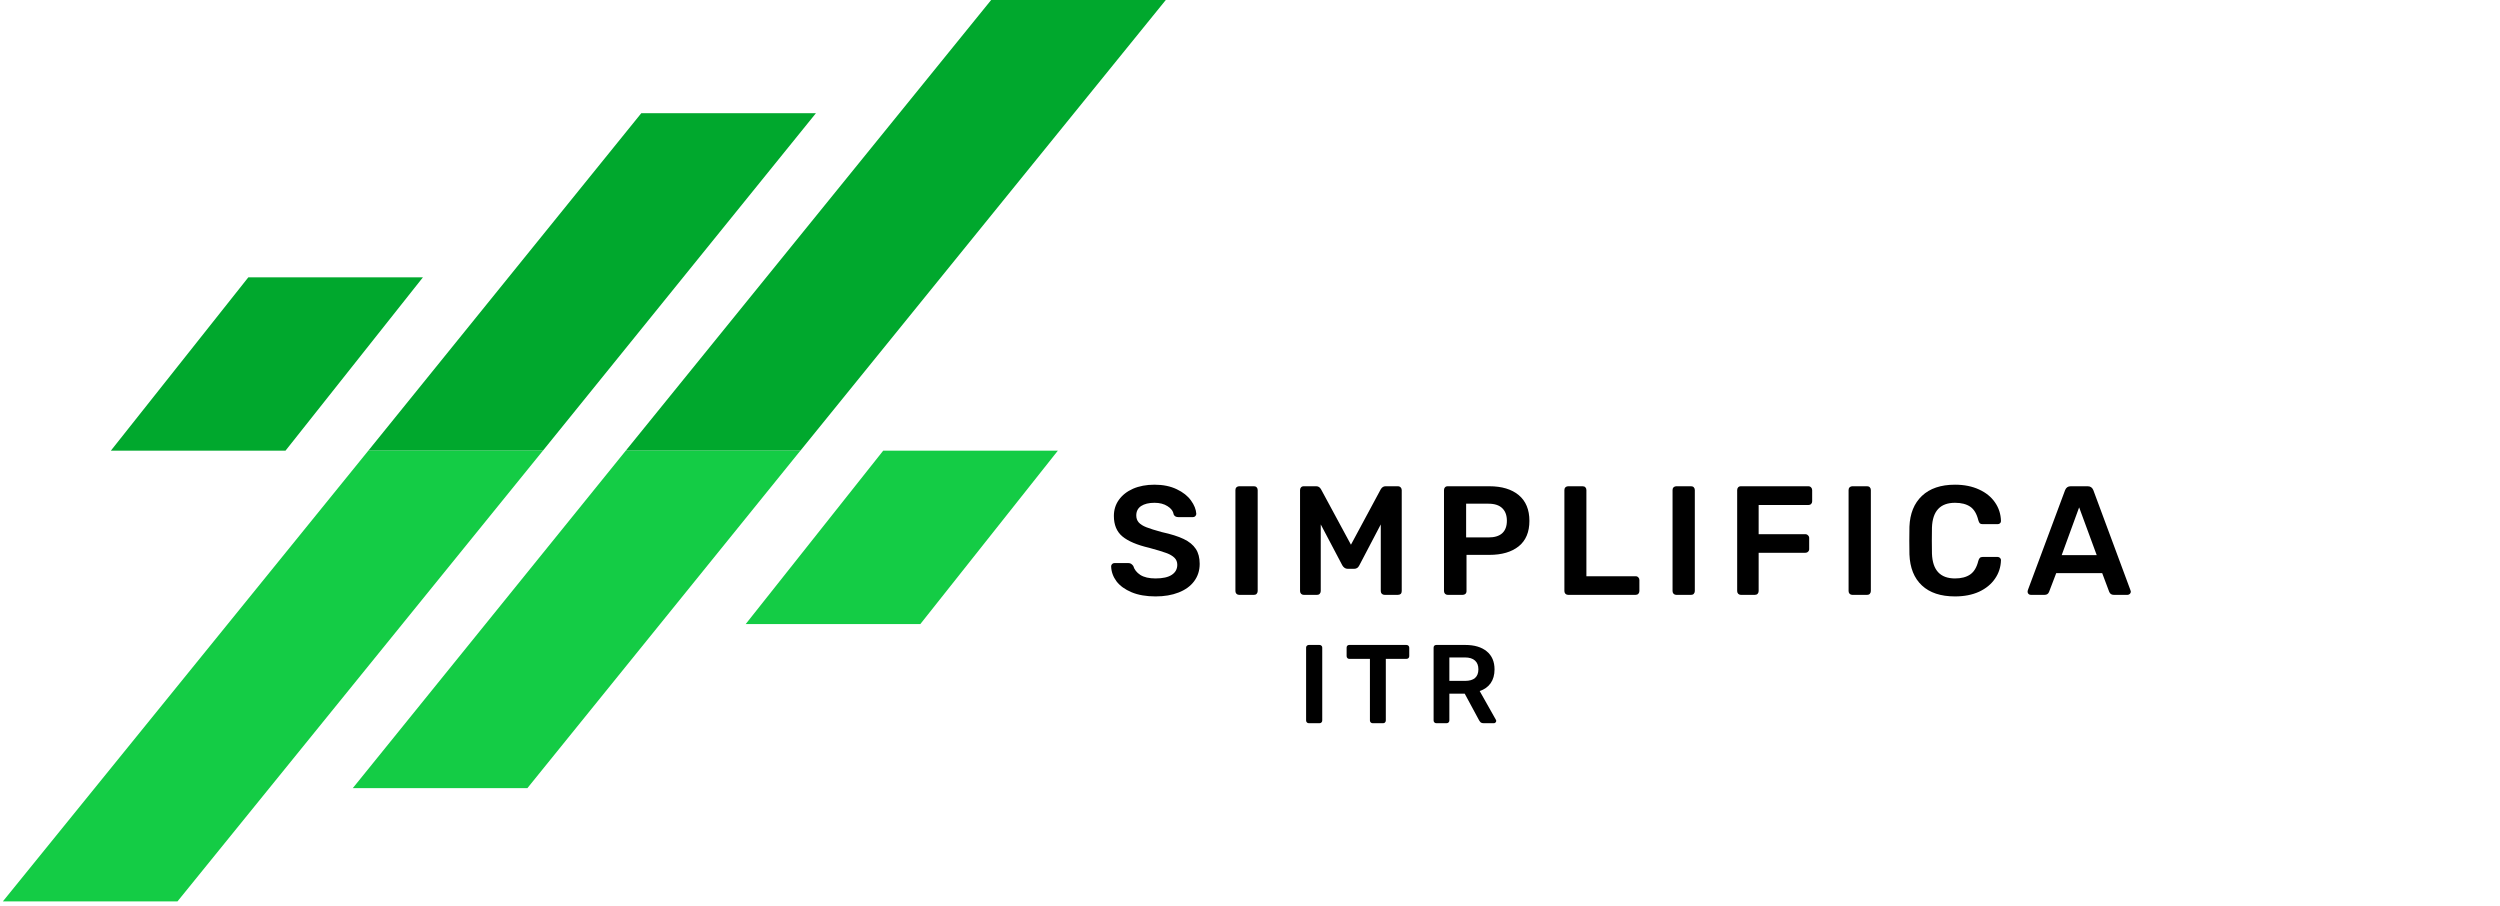 <svg xmlns="http://www.w3.org/2000/svg" xmlns:xlink="http://www.w3.org/1999/xlink" width="400" zoomAndPan="magnify" viewBox="0 0 300 108.75" height="145" preserveAspectRatio="xMidYMid meet" version="1.0"><defs><g/><clipPath id="id1"><path d="M 13 0 L 139.895 0 L 139.895 55 L 13 55 Z M 13 0 " clip-rule="nonzero"/></clipPath><clipPath id="id2"><path d="M 0.344 54 L 127 54 L 127 108.172 L 0.344 108.172 Z M 0.344 54 " clip-rule="nonzero"/></clipPath></defs><g clip-path="url(#id1)"><path fill="#00a82d" d="M 13.301 54.082 L 34.258 54.082 L 50.754 33.277 L 29.801 33.277 Z M 118.941 -0.004 L 75.09 54.082 L 96.047 54.082 L 139.898 -0.004 Z M 76.953 13.586 L 44.195 54.082 L 65.148 54.082 L 97.91 13.586 L 76.953 13.586 " fill-opacity="1" fill-rule="nonzero"/></g><g clip-path="url(#id2)"><path fill="#14cc45" d="M 126.941 54.082 L 105.984 54.082 L 89.484 74.887 L 110.441 74.887 Z M 21.297 108.168 L 65.148 54.082 L 44.195 54.082 L 0.344 108.168 Z M 63.285 94.578 L 96.043 54.082 L 75.09 54.082 L 42.332 94.578 L 63.285 94.578 " fill-opacity="1" fill-rule="nonzero"/></g><g fill="#000000" fill-opacity="1"><g transform="translate(132.665, 71.382)"><g><path d="M 6 0.188 C 4.875 0.188 3.914 0.02 3.125 -0.312 C 2.332 -0.645 1.727 -1.082 1.312 -1.625 C 0.906 -2.176 0.691 -2.773 0.672 -3.422 C 0.672 -3.523 0.707 -3.613 0.781 -3.688 C 0.852 -3.77 0.945 -3.812 1.062 -3.812 L 2.75 -3.812 C 2.883 -3.812 2.992 -3.781 3.078 -3.719 C 3.172 -3.656 3.254 -3.57 3.328 -3.469 C 3.453 -3.039 3.734 -2.68 4.172 -2.391 C 4.617 -2.109 5.227 -1.969 6 -1.969 C 6.863 -1.969 7.516 -2.113 7.953 -2.406 C 8.391 -2.695 8.609 -3.098 8.609 -3.609 C 8.609 -3.941 8.5 -4.219 8.281 -4.438 C 8.062 -4.664 7.723 -4.863 7.266 -5.031 C 6.816 -5.195 6.145 -5.398 5.25 -5.641 C 3.781 -5.984 2.703 -6.441 2.016 -7.016 C 1.336 -7.586 1 -8.406 1 -9.469 C 1 -10.188 1.195 -10.828 1.594 -11.391 C 2 -11.961 2.566 -12.41 3.297 -12.734 C 4.035 -13.055 4.895 -13.219 5.875 -13.219 C 6.906 -13.219 7.797 -13.035 8.547 -12.672 C 9.297 -12.316 9.863 -11.867 10.25 -11.328 C 10.645 -10.785 10.859 -10.25 10.891 -9.719 C 10.891 -9.613 10.848 -9.52 10.766 -9.438 C 10.691 -9.363 10.602 -9.328 10.5 -9.328 L 8.734 -9.328 C 8.453 -9.328 8.266 -9.438 8.172 -9.656 C 8.109 -10.051 7.863 -10.379 7.438 -10.641 C 7.02 -10.91 6.5 -11.047 5.875 -11.047 C 5.195 -11.047 4.66 -10.914 4.266 -10.656 C 3.879 -10.395 3.688 -10.02 3.688 -9.531 C 3.688 -9.195 3.785 -8.914 3.984 -8.688 C 4.18 -8.469 4.488 -8.273 4.906 -8.109 C 5.332 -7.941 5.945 -7.75 6.75 -7.531 C 7.852 -7.289 8.727 -7.016 9.375 -6.703 C 10.031 -6.391 10.516 -5.992 10.828 -5.516 C 11.141 -5.047 11.297 -4.445 11.297 -3.719 C 11.297 -2.914 11.07 -2.219 10.625 -1.625 C 10.188 -1.039 9.566 -0.594 8.766 -0.281 C 7.973 0.031 7.051 0.188 6 0.188 Z M 6 0.188 "/></g></g></g><g fill="#000000" fill-opacity="1"><g transform="translate(146.797, 71.382)"><g><path d="M 1.891 0 C 1.773 0 1.672 -0.039 1.578 -0.125 C 1.492 -0.219 1.453 -0.328 1.453 -0.453 L 1.453 -12.578 C 1.453 -12.711 1.492 -12.82 1.578 -12.906 C 1.672 -12.988 1.773 -13.031 1.891 -13.031 L 3.688 -13.031 C 3.82 -13.031 3.926 -12.988 4 -12.906 C 4.082 -12.82 4.125 -12.711 4.125 -12.578 L 4.125 -0.453 C 4.125 -0.328 4.082 -0.219 4 -0.125 C 3.926 -0.039 3.82 0 3.688 0 Z M 1.891 0 "/></g></g></g><g fill="#000000" fill-opacity="1"><g transform="translate(154.552, 71.382)"><g><path d="M 1.891 0 C 1.773 0 1.672 -0.039 1.578 -0.125 C 1.492 -0.219 1.453 -0.328 1.453 -0.453 L 1.453 -12.562 C 1.453 -12.695 1.488 -12.805 1.562 -12.891 C 1.645 -12.984 1.754 -13.031 1.891 -13.031 L 3.406 -13.031 C 3.645 -13.031 3.832 -12.91 3.969 -12.672 L 7.562 -6.016 L 11.141 -12.672 C 11.285 -12.91 11.473 -13.031 11.703 -13.031 L 13.188 -13.031 C 13.332 -13.031 13.445 -12.984 13.531 -12.891 C 13.613 -12.805 13.656 -12.695 13.656 -12.562 L 13.656 -0.453 C 13.656 -0.305 13.613 -0.191 13.531 -0.109 C 13.445 -0.035 13.332 0 13.188 0 L 11.594 0 C 11.469 0 11.359 -0.039 11.266 -0.125 C 11.18 -0.219 11.141 -0.328 11.141 -0.453 L 11.141 -8.453 L 8.562 -3.531 C 8.426 -3.258 8.223 -3.125 7.953 -3.125 L 7.172 -3.125 C 6.91 -3.125 6.695 -3.258 6.531 -3.531 L 3.938 -8.453 L 3.938 -0.453 C 3.938 -0.328 3.895 -0.219 3.812 -0.125 C 3.738 -0.039 3.633 0 3.5 0 Z M 1.891 0 "/></g></g></g><g fill="#000000" fill-opacity="1"><g transform="translate(171.826, 71.382)"><g><path d="M 1.891 0 C 1.773 0 1.672 -0.039 1.578 -0.125 C 1.492 -0.219 1.453 -0.328 1.453 -0.453 L 1.453 -12.562 C 1.453 -12.695 1.488 -12.805 1.562 -12.891 C 1.645 -12.984 1.754 -13.031 1.891 -13.031 L 6.891 -13.031 C 8.391 -13.031 9.566 -12.676 10.422 -11.969 C 11.273 -11.258 11.703 -10.227 11.703 -8.875 C 11.703 -7.531 11.273 -6.516 10.422 -5.828 C 9.566 -5.141 8.391 -4.797 6.891 -4.797 L 4.156 -4.797 L 4.156 -0.453 C 4.156 -0.305 4.109 -0.191 4.016 -0.109 C 3.93 -0.035 3.82 0 3.688 0 Z M 6.797 -6.891 C 7.516 -6.891 8.062 -7.055 8.438 -7.391 C 8.812 -7.734 9 -8.234 9 -8.891 C 9 -9.535 8.816 -10.035 8.453 -10.391 C 8.086 -10.754 7.535 -10.938 6.797 -10.938 L 4.109 -10.938 L 4.109 -6.891 Z M 6.797 -6.891 "/></g></g></g><g fill="#000000" fill-opacity="1"><g transform="translate(186.274, 71.382)"><g><path d="M 1.891 0 C 1.773 0 1.672 -0.039 1.578 -0.125 C 1.492 -0.219 1.453 -0.328 1.453 -0.453 L 1.453 -12.578 C 1.453 -12.711 1.492 -12.82 1.578 -12.906 C 1.672 -12.988 1.773 -13.031 1.891 -13.031 L 3.641 -13.031 C 3.785 -13.031 3.895 -12.988 3.969 -12.906 C 4.051 -12.82 4.094 -12.711 4.094 -12.578 L 4.094 -2.234 L 10 -2.234 C 10.133 -2.234 10.242 -2.188 10.328 -2.094 C 10.41 -2.008 10.453 -1.906 10.453 -1.781 L 10.453 -0.453 C 10.453 -0.328 10.41 -0.219 10.328 -0.125 C 10.242 -0.039 10.133 0 10 0 Z M 1.891 0 "/></g></g></g><g fill="#000000" fill-opacity="1"><g transform="translate(199.253, 71.382)"><g><path d="M 1.891 0 C 1.773 0 1.672 -0.039 1.578 -0.125 C 1.492 -0.219 1.453 -0.328 1.453 -0.453 L 1.453 -12.578 C 1.453 -12.711 1.492 -12.82 1.578 -12.906 C 1.672 -12.988 1.773 -13.031 1.891 -13.031 L 3.688 -13.031 C 3.82 -13.031 3.926 -12.988 4 -12.906 C 4.082 -12.82 4.125 -12.711 4.125 -12.578 L 4.125 -0.453 C 4.125 -0.328 4.082 -0.219 4 -0.125 C 3.926 -0.039 3.82 0 3.688 0 Z M 1.891 0 "/></g></g></g><g fill="#000000" fill-opacity="1"><g transform="translate(207.007, 71.382)"><g><path d="M 1.891 0 C 1.773 0 1.672 -0.039 1.578 -0.125 C 1.492 -0.219 1.453 -0.328 1.453 -0.453 L 1.453 -12.562 C 1.453 -12.695 1.488 -12.805 1.562 -12.891 C 1.645 -12.984 1.754 -13.031 1.891 -13.031 L 10 -13.031 C 10.133 -13.031 10.242 -12.984 10.328 -12.891 C 10.41 -12.805 10.453 -12.695 10.453 -12.562 L 10.453 -11.219 C 10.453 -11.094 10.41 -10.988 10.328 -10.906 C 10.242 -10.82 10.133 -10.781 10 -10.781 L 4.031 -10.781 L 4.031 -7.281 L 9.625 -7.281 C 9.758 -7.281 9.867 -7.234 9.953 -7.141 C 10.047 -7.055 10.094 -6.953 10.094 -6.828 L 10.094 -5.484 C 10.094 -5.359 10.047 -5.254 9.953 -5.172 C 9.867 -5.086 9.758 -5.047 9.625 -5.047 L 4.031 -5.047 L 4.031 -0.453 C 4.031 -0.328 3.988 -0.219 3.906 -0.125 C 3.82 -0.039 3.711 0 3.578 0 Z M 1.891 0 "/></g></g></g><g fill="#000000" fill-opacity="1"><g transform="translate(220.377, 71.382)"><g><path d="M 1.891 0 C 1.773 0 1.672 -0.039 1.578 -0.125 C 1.492 -0.219 1.453 -0.328 1.453 -0.453 L 1.453 -12.578 C 1.453 -12.711 1.492 -12.82 1.578 -12.906 C 1.672 -12.988 1.773 -13.031 1.891 -13.031 L 3.688 -13.031 C 3.82 -13.031 3.926 -12.988 4 -12.906 C 4.082 -12.82 4.125 -12.711 4.125 -12.578 L 4.125 -0.453 C 4.125 -0.328 4.082 -0.219 4 -0.125 C 3.926 -0.039 3.82 0 3.688 0 Z M 1.891 0 "/></g></g></g><g fill="#000000" fill-opacity="1"><g transform="translate(228.132, 71.382)"><g><path d="M 6.469 0.188 C 4.758 0.188 3.438 -0.25 2.5 -1.125 C 1.562 -2 1.062 -3.242 1 -4.859 C 0.988 -5.191 0.984 -5.738 0.984 -6.5 C 0.984 -7.258 0.988 -7.816 1 -8.172 C 1.062 -9.754 1.562 -10.988 2.5 -11.875 C 3.445 -12.77 4.77 -13.219 6.469 -13.219 C 7.57 -13.219 8.535 -13.023 9.359 -12.641 C 10.18 -12.266 10.816 -11.75 11.266 -11.094 C 11.723 -10.438 11.961 -9.695 11.984 -8.875 L 11.984 -8.844 C 11.984 -8.738 11.941 -8.648 11.859 -8.578 C 11.785 -8.516 11.695 -8.484 11.594 -8.484 L 9.781 -8.484 C 9.633 -8.484 9.523 -8.516 9.453 -8.578 C 9.379 -8.648 9.316 -8.773 9.266 -8.953 C 9.078 -9.723 8.754 -10.266 8.297 -10.578 C 7.836 -10.891 7.227 -11.047 6.469 -11.047 C 4.695 -11.047 3.773 -10.055 3.703 -8.078 C 3.691 -7.742 3.688 -7.227 3.688 -6.531 C 3.688 -5.832 3.691 -5.305 3.703 -4.953 C 3.773 -2.961 4.695 -1.969 6.469 -1.969 C 7.219 -1.969 7.82 -2.125 8.281 -2.438 C 8.75 -2.758 9.078 -3.305 9.266 -4.078 C 9.316 -4.254 9.379 -4.375 9.453 -4.438 C 9.523 -4.508 9.633 -4.547 9.781 -4.547 L 11.594 -4.547 C 11.707 -4.547 11.801 -4.504 11.875 -4.422 C 11.957 -4.348 11.992 -4.258 11.984 -4.156 C 11.961 -3.332 11.723 -2.594 11.266 -1.938 C 10.816 -1.281 10.18 -0.758 9.359 -0.375 C 8.535 0 7.57 0.188 6.469 0.188 Z M 6.469 0.188 "/></g></g></g><g fill="#000000" fill-opacity="1"><g transform="translate(243.044, 71.382)"><g><path d="M 0.656 0 C 0.539 0 0.445 -0.035 0.375 -0.109 C 0.301 -0.18 0.266 -0.273 0.266 -0.391 L 0.297 -0.562 L 4.766 -12.562 C 4.891 -12.875 5.113 -13.031 5.438 -13.031 L 7.484 -13.031 C 7.805 -13.031 8.031 -12.875 8.156 -12.562 L 12.609 -0.562 L 12.656 -0.391 C 12.656 -0.273 12.613 -0.18 12.531 -0.109 C 12.445 -0.035 12.359 0 12.266 0 L 10.609 0 C 10.348 0 10.164 -0.117 10.062 -0.359 L 9.219 -2.609 L 3.703 -2.609 L 2.844 -0.359 C 2.75 -0.117 2.57 0 2.312 0 Z M 4.359 -4.766 L 8.562 -4.766 L 6.453 -10.5 Z M 4.359 -4.766 "/></g></g></g><g fill="#000000" fill-opacity="1"><g transform="translate(155.685, 86.785)"><g><path d="M 1.375 0 C 1.281 0 1.203 -0.031 1.141 -0.094 C 1.078 -0.156 1.047 -0.234 1.047 -0.328 L 1.047 -9.078 C 1.047 -9.172 1.078 -9.242 1.141 -9.297 C 1.203 -9.359 1.281 -9.391 1.375 -9.391 L 2.656 -9.391 C 2.758 -9.391 2.836 -9.359 2.891 -9.297 C 2.953 -9.242 2.984 -9.172 2.984 -9.078 L 2.984 -0.328 C 2.984 -0.234 2.953 -0.156 2.891 -0.094 C 2.836 -0.031 2.758 0 2.656 0 Z M 1.375 0 "/></g></g></g><g fill="#000000" fill-opacity="1"><g transform="translate(161.282, 86.785)"><g><path d="M 3.438 0 C 3.344 0 3.266 -0.031 3.203 -0.094 C 3.141 -0.156 3.109 -0.234 3.109 -0.328 L 3.109 -7.719 L 0.625 -7.719 C 0.539 -7.719 0.469 -7.75 0.406 -7.812 C 0.344 -7.875 0.312 -7.953 0.312 -8.047 L 0.312 -9.062 C 0.312 -9.156 0.336 -9.234 0.391 -9.297 C 0.453 -9.359 0.531 -9.391 0.625 -9.391 L 7.484 -9.391 C 7.586 -9.391 7.672 -9.359 7.734 -9.297 C 7.797 -9.234 7.828 -9.156 7.828 -9.062 L 7.828 -8.047 C 7.828 -7.953 7.797 -7.875 7.734 -7.812 C 7.672 -7.75 7.586 -7.719 7.484 -7.719 L 5.016 -7.719 L 5.016 -0.328 C 5.016 -0.234 4.984 -0.156 4.922 -0.094 C 4.867 -0.031 4.797 0 4.703 0 Z M 3.438 0 "/></g></g></g><g fill="#000000" fill-opacity="1"><g transform="translate(170.985, 86.785)"><g><path d="M 1.375 0 C 1.281 0 1.203 -0.031 1.141 -0.094 C 1.078 -0.156 1.047 -0.234 1.047 -0.328 L 1.047 -9.062 C 1.047 -9.156 1.07 -9.234 1.125 -9.297 C 1.188 -9.359 1.27 -9.391 1.375 -9.391 L 4.844 -9.391 C 5.945 -9.391 6.805 -9.133 7.422 -8.625 C 8.047 -8.113 8.359 -7.391 8.359 -6.453 C 8.359 -5.797 8.203 -5.242 7.891 -4.797 C 7.578 -4.359 7.141 -4.047 6.578 -3.859 L 8.516 -0.422 C 8.547 -0.367 8.562 -0.32 8.562 -0.281 C 8.562 -0.195 8.531 -0.129 8.469 -0.078 C 8.414 -0.023 8.352 0 8.281 0 L 7.047 0 C 6.898 0 6.785 -0.031 6.703 -0.094 C 6.629 -0.164 6.562 -0.254 6.5 -0.359 L 4.781 -3.547 L 2.938 -3.547 L 2.938 -0.328 C 2.938 -0.234 2.906 -0.156 2.844 -0.094 C 2.781 -0.031 2.703 0 2.609 0 Z M 4.812 -5.078 C 5.344 -5.078 5.742 -5.191 6.016 -5.422 C 6.285 -5.66 6.422 -6.008 6.422 -6.469 C 6.422 -6.926 6.285 -7.273 6.016 -7.516 C 5.742 -7.766 5.344 -7.891 4.812 -7.891 L 2.938 -7.891 L 2.938 -5.078 Z M 4.812 -5.078 "/></g></g></g></svg>